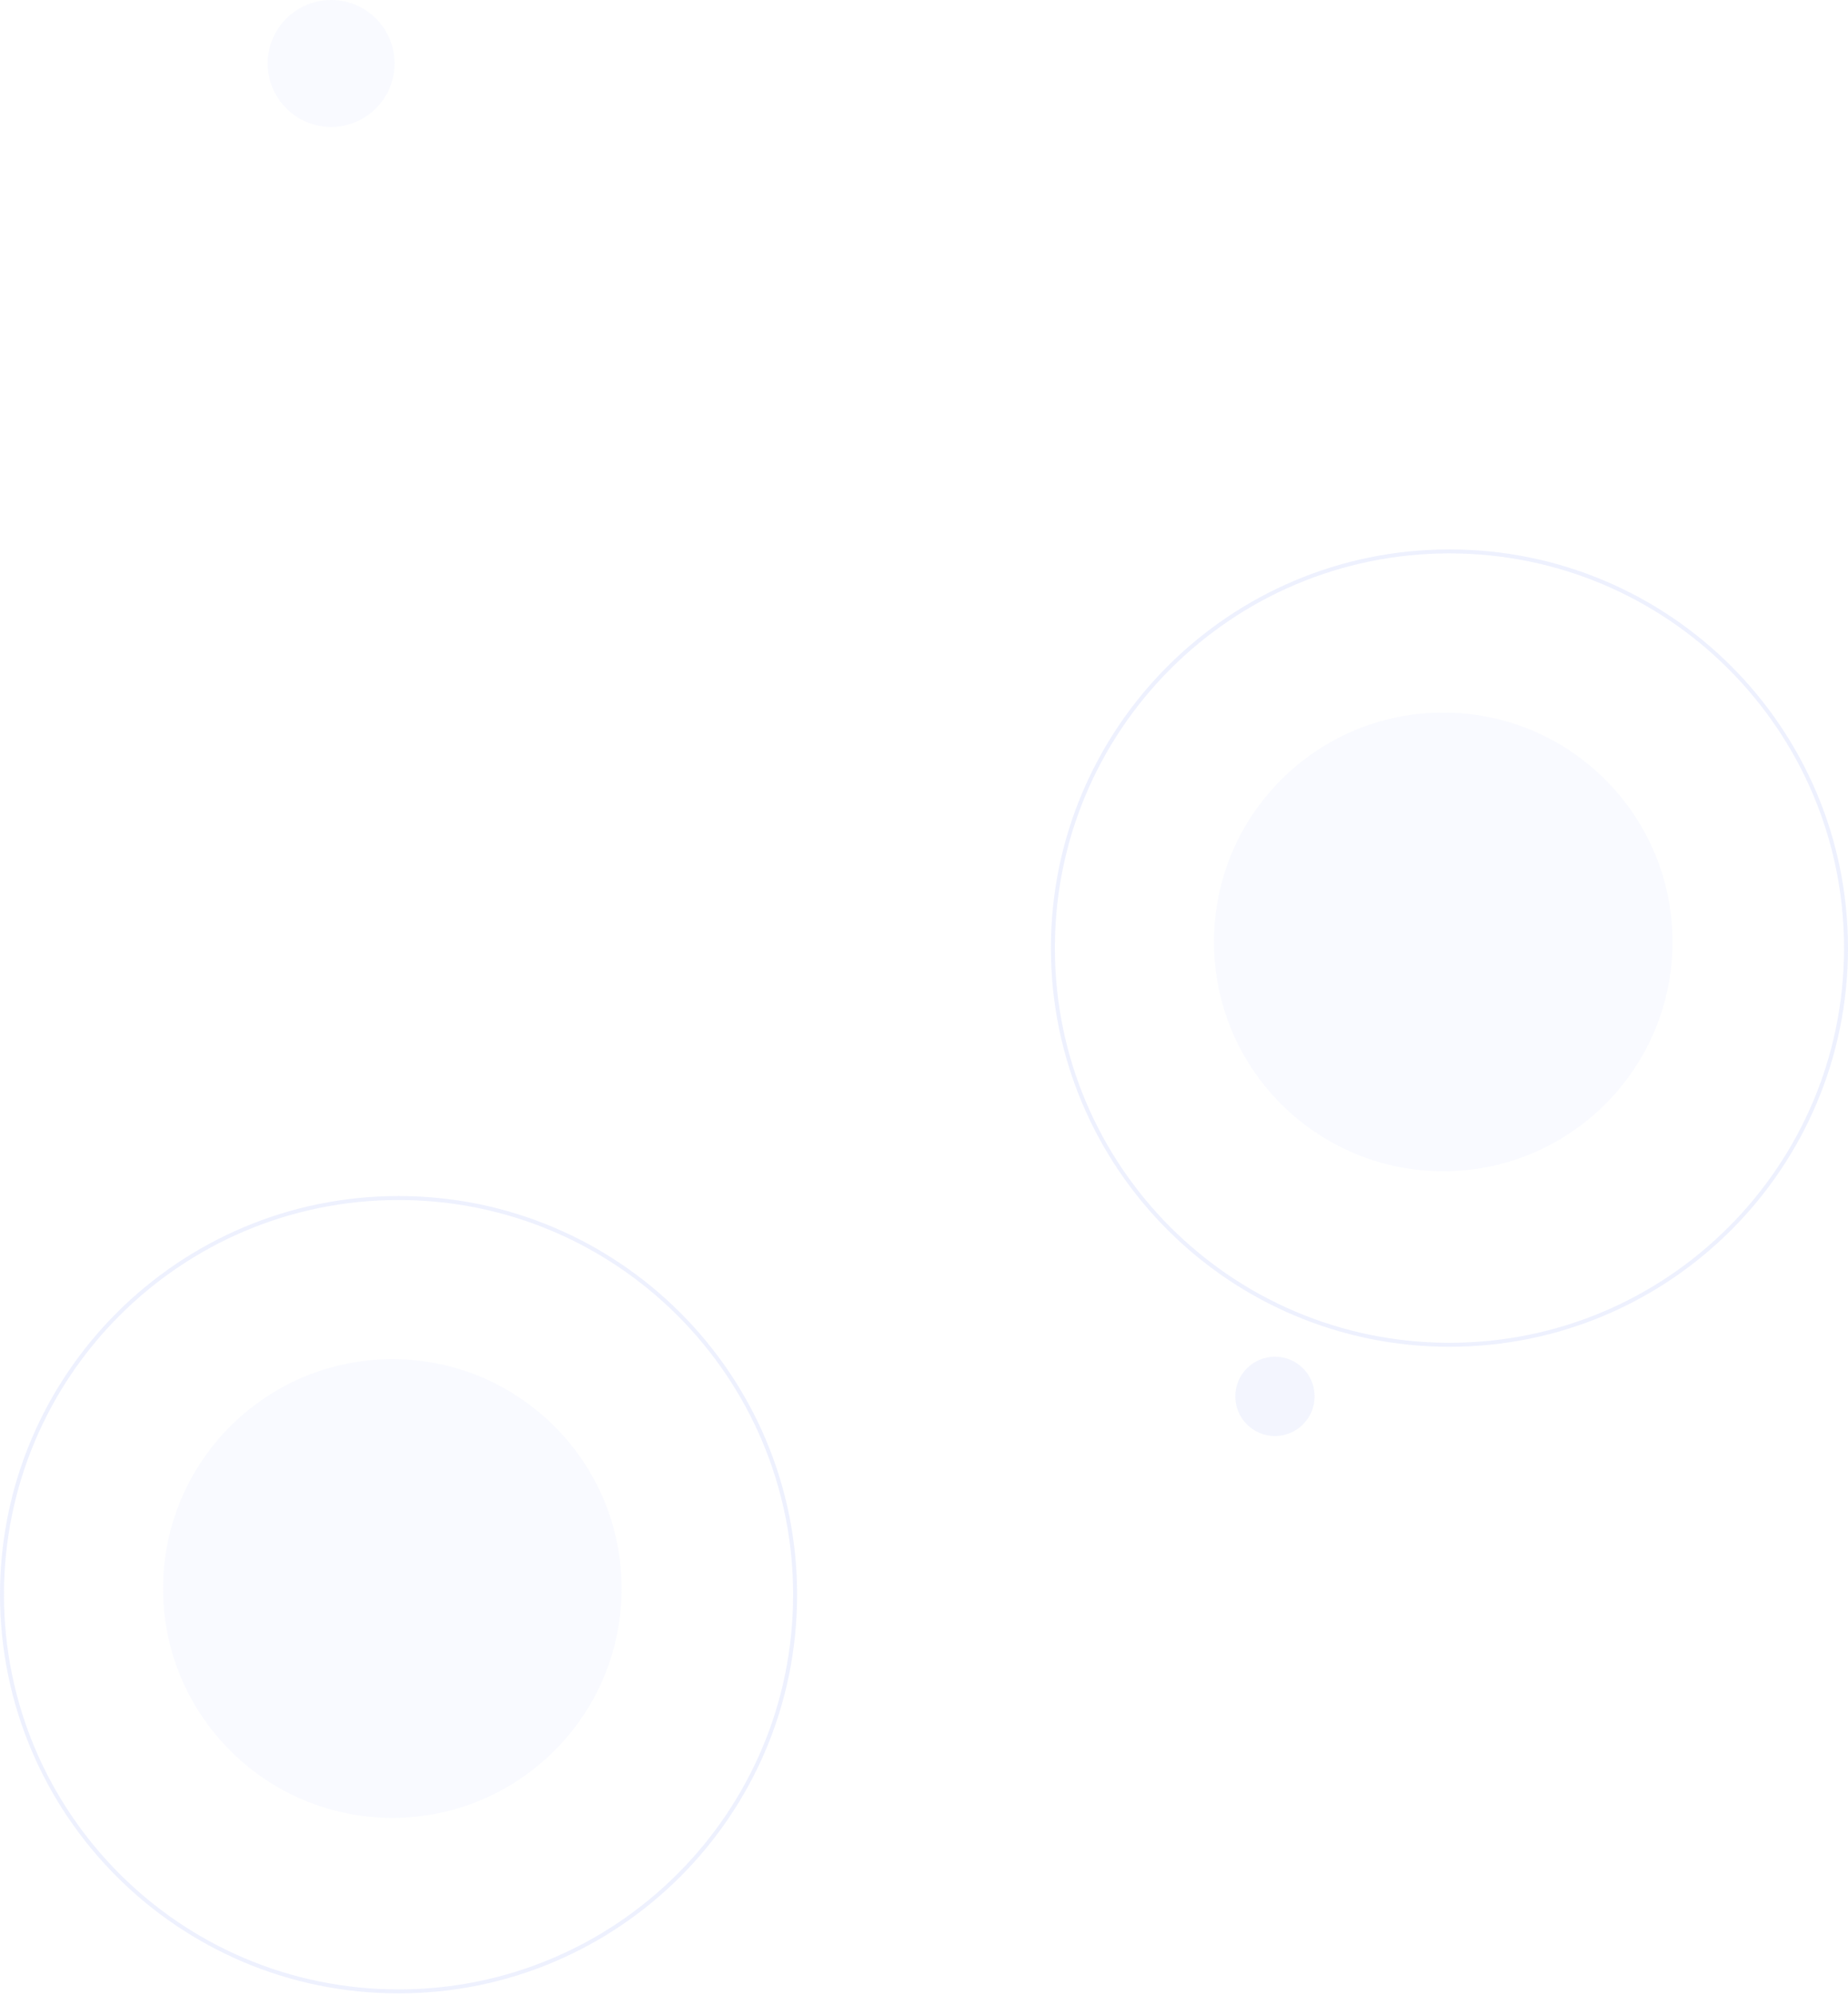<svg width="466" height="503" viewBox="0 0 466 503" fill="none" xmlns="http://www.w3.org/2000/svg">
<path opacity="0.1" fill-rule="evenodd" clip-rule="evenodd" d="M98.938 458.25C130.866 458.25 156.75 432.366 156.75 400.438C156.75 368.509 130.866 342.625 98.938 342.625C67.008 342.625 41.125 368.509 41.125 400.438C41.125 432.366 67.008 458.25 98.938 458.25Z" fill="#C4D0FB"/>
<path opacity="0.3" fill-rule="evenodd" clip-rule="evenodd" d="M100.5 502C155.728 502 200.5 457.228 200.5 402C200.5 346.772 155.728 302 100.5 302C45.272 302 0.5 346.772 0.5 402C0.5 457.228 45.272 502 100.5 502Z" stroke="#C4D0FB"/>
<path opacity="0.1" fill-rule="evenodd" clip-rule="evenodd" d="M363.938 295.25C395.866 295.25 421.75 269.366 421.75 237.438C421.75 205.509 395.866 179.625 363.938 179.625C332.009 179.625 306.125 205.509 306.125 237.438C306.125 269.366 332.009 295.25 363.938 295.25Z" fill="#C4D0FB"/>
<path opacity="0.3" fill-rule="evenodd" clip-rule="evenodd" d="M365.5 339C420.728 339 465.5 294.228 465.5 239C465.5 183.772 420.728 139 365.5 139C310.272 139 265.5 183.772 265.5 239C265.5 294.228 310.272 339 365.5 339Z" stroke="#C4D0FB"/>
<path opacity="0.1" fill-rule="evenodd" clip-rule="evenodd" d="M83.5 32C92.337 32 99.5 24.837 99.5 16C99.5 7.163 92.337 0 83.5 0C74.663 0 67.5 7.163 67.5 16C67.5 24.837 74.663 32 83.5 32Z" fill="#C4D0FB"/>
<path opacity="0.2" fill-rule="evenodd" clip-rule="evenodd" d="M321.5 362C327.023 362 331.5 357.523 331.5 352C331.5 346.477 327.023 342 321.5 342C315.977 342 311.5 346.477 311.5 352C311.5 357.523 315.977 362 321.5 362Z" fill="#C4D0FB"/>
</svg>
